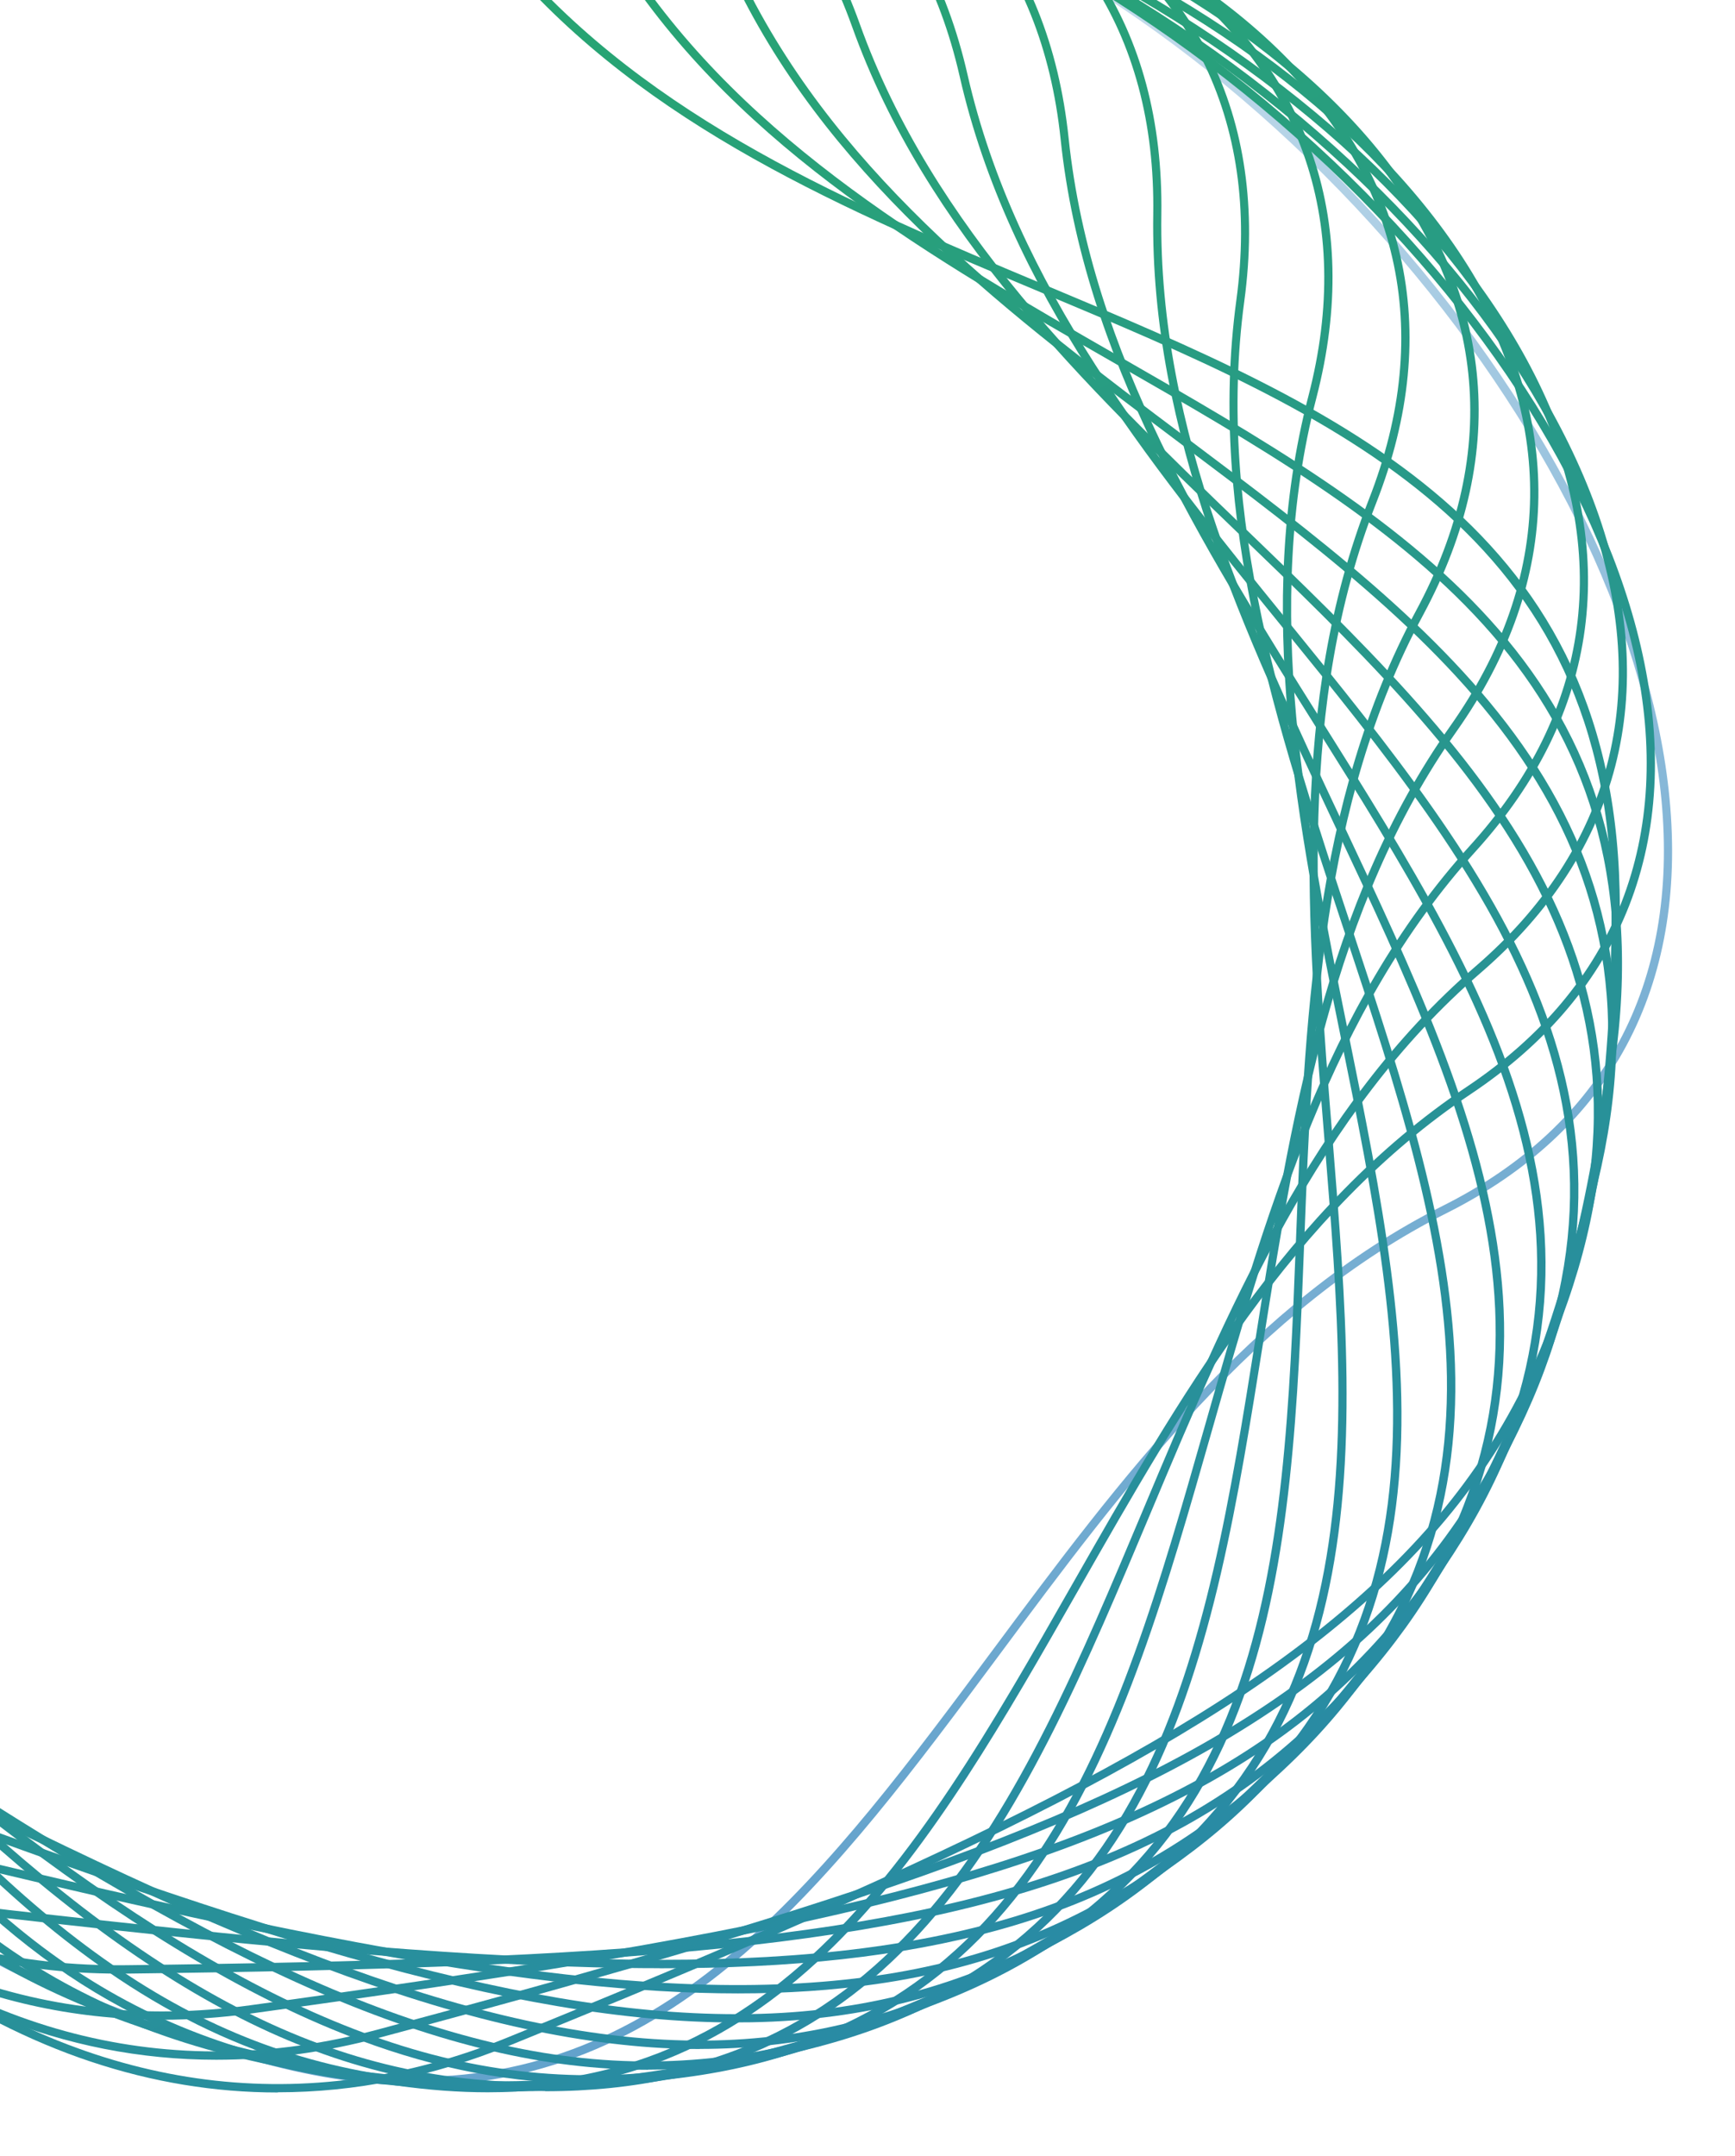<svg width="310" height="385" viewBox="0 0 310 385" fill="none" xmlns="http://www.w3.org/2000/svg">
<g filter="url(#filter0_d_2_4)">
<path d="M74.639 355.419C66.061 355.419 56.875 354.16 46.897 351.435C-7.241 336.585 -37.023 315.716 -55.901 279.376C-74.879 242.847 -83.475 191.243 -93.571 102.783C-98.088 63.252 -84.031 27.809 -52.934 0.3C-4.376 -42.628 80.859 -60.082 149.711 -41.197C183.791 -31.849 219.877 -7.72 248.733 25.015C277.234 57.337 295.302 94.004 298.302 125.601C301.522 159.353 287.751 184.948 258.508 199.625C224.546 216.666 201.084 248.211 178.414 278.721C149.222 317.993 121.378 355.419 74.623 355.419H74.639ZM91.191 -47.285C37.694 -47.285 -16.831 -29.658 -51.99 1.438C-82.717 28.603 -96.588 63.597 -92.138 102.61C-82.059 190.881 -73.48 242.347 -54.62 278.669C-35.962 314.595 -6.449 335.257 47.267 349.986C57.043 352.659 66.077 353.901 74.488 353.901C120.687 353.901 148.295 316.768 177.251 277.824C200.039 247.176 223.602 215.493 257.868 198.297C286.521 183.913 299.988 158.836 296.853 125.756C293.87 94.47 275.936 58.113 247.637 26.016C218.967 -6.512 183.134 -30.486 149.306 -39.748C130.766 -44.836 111.046 -47.267 91.174 -47.267L91.191 -47.285Z" fill="url(#paint0_linear_2_4)"/>
<path d="M87.146 356.645C81.989 356.645 76.561 356.248 70.848 355.437C15.345 347.452 -16.713 330.446 -39.753 296.745C-62.929 262.855 -77.609 212.717 -98.172 126.171C-107.358 87.486 -97.633 50.56 -70.041 19.394C-26.961 -29.295 55.544 -57.252 126.131 -47.094C161.071 -42.075 199.77 -22.62 232.316 6.269C264.458 34.796 286.757 68.945 293.499 99.921C300.713 133.018 290.095 160.148 262.824 178.361C231.137 199.523 211.619 233.759 192.741 266.856C166.482 312.906 141.537 356.645 87.146 356.645ZM71.05 353.954C136.042 363.285 162.976 316.097 191.477 266.114C210.439 232.862 230.058 198.471 262.015 177.119C288.746 159.268 299.129 132.69 292.067 100.249C285.375 69.566 263.245 35.727 231.339 7.39C199.011 -21.309 160.582 -40.643 125.912 -45.628C55.779 -55.717 -26.185 -27.967 -68.98 20.377C-96.234 51.163 -105.841 87.624 -96.773 125.809C-76.261 212.165 -61.614 262.182 -38.574 295.883C-15.786 329.222 15.985 346.038 71.05 353.954Z" fill="url(#paint1_linear_2_4)"/>
<path d="M97.393 356.421C96.635 356.421 95.876 356.421 95.101 356.404C39.059 355.404 5.215 342.52 -21.669 311.941C-48.721 281.189 -69.25 233.259 -99.976 149.921C-113.713 112.667 -108.454 74.81 -84.773 40.436C-47.811 -13.254 30.783 -51.267 102.028 -50.008C137.305 -49.37 178.027 -34.899 213.776 -10.27C249.069 14.048 275.279 45.145 285.661 75.051C296.752 107.01 289.454 135.244 264.559 156.734C235.636 181.673 220.332 218.099 205.534 253.318C183.252 306.335 162.2 356.456 97.393 356.456V356.421ZM95.135 354.921C160.767 356.059 181.869 305.87 204.202 252.714C219.068 217.34 234.44 180.759 263.615 155.595C288.021 134.554 295.167 106.872 284.279 75.551C273.998 45.938 247.991 15.1 212.95 -9.046C177.437 -33.502 137.002 -47.904 101.995 -48.525C31.171 -49.784 -46.9 -12.012 -83.593 41.298C-106.971 75.258 -112.179 112.65 -98.628 149.404C-67.986 232.552 -47.49 280.378 -20.607 310.958C5.99 341.192 39.514 353.938 95.118 354.938L95.135 354.921Z" fill="url(#paint2_linear_2_4)"/>
<path d="M88.105 356.179C49.643 356.179 22.338 346.383 -1.916 324.789C-32.423 297.642 -58.514 252.627 -98.932 173.739C-117 138.486 -116.276 100.249 -96.876 63.167C-66.588 5.269 6.865 -42.282 77.757 -49.905C112.848 -53.682 155.002 -44.386 193.397 -24.413C231.32 -4.683 261.035 22.913 274.907 51.319C289.722 81.656 285.846 110.597 263.682 135.019C237.944 163.391 227.09 201.438 216.606 238.243C200.628 294.297 185.526 347.228 119.27 354.351C108.095 355.558 97.746 356.162 88.088 356.162L88.105 356.179ZM93.6 -49.232C88.24 -49.232 82.998 -48.956 77.908 -48.422C7.455 -40.85 -65.509 6.373 -95.595 63.875C-114.759 100.508 -115.467 138.262 -97.634 173.049C-57.301 251.765 -31.277 296.659 -0.955 323.668C29.046 350.367 63.851 358.818 119.135 352.885C184.414 345.866 199.381 293.382 215.224 237.829C225.758 200.869 236.663 162.649 262.637 134.019C284.346 110.08 288.138 81.725 273.626 51.991C259.889 23.879 230.41 -3.493 192.757 -23.085C160.176 -40.039 124.899 -49.249 93.617 -49.249L93.6 -49.232Z" fill="url(#paint3_linear_2_4)"/>
<path d="M89.135 356.542C62.151 356.542 40.189 349.54 19.238 335.069C-14.269 311.924 -45.535 270.496 -95.037 197.247C-117.167 164.512 -121.027 126.465 -106.178 87.245C-83.003 26 -15.769 -30.346 53.69 -46.765C88.073 -54.889 131.002 -50.922 171.504 -35.882C211.501 -21.033 244.266 2.665 261.425 29.122C279.746 57.373 279.341 86.59 260.262 113.599C238.098 144.971 231.861 184.088 225.827 221.911C216.641 279.533 207.961 333.965 143.053 349.298C122.777 354.093 105.08 356.525 89.135 356.525V356.542ZM91.394 -49.404C78.23 -49.404 65.639 -48.059 54.027 -45.317C-15.011 -29.001 -81.806 26.966 -104.83 87.78C-119.493 126.517 -115.701 164.081 -93.857 196.402C-44.456 269.496 -13.275 310.82 20.047 333.827C52.998 356.594 88.545 360.647 142.733 347.849C206.697 332.741 215.293 278.792 224.395 221.669C230.446 183.674 236.716 144.368 259.082 112.719C277.774 86.262 278.178 57.632 260.211 29.933C243.221 3.734 210.709 -19.739 170.999 -34.485C144.452 -44.334 116.878 -49.421 91.377 -49.421L91.394 -49.404Z" fill="url(#paint4_linear_2_4)"/>
<path d="M96.095 356.351C76.543 356.351 58.964 351.781 41.452 342.64C5.433 323.841 -30.535 286.621 -88.397 220.099C-114.27 190.348 -122.613 153.077 -112.55 112.304C-96.842 48.628 -36.822 -15.687 30.176 -40.643C63.329 -52.992 106.427 -54.407 148.412 -44.524C189.875 -34.762 225.236 -15.342 245.412 8.77C266.969 34.537 270.036 63.581 254.311 92.763C236.04 126.654 234.523 166.271 233.04 204.577C230.782 262.924 228.658 318.028 166.059 341.329C139.142 351.35 116.557 356.351 96.112 356.351H96.095ZM93.23 -49.56C70.56 -49.56 49.07 -46.111 30.665 -39.246C-35.912 -14.462 -95.544 49.438 -111.151 112.667C-121.096 152.956 -112.854 189.761 -87.319 219.116C-29.574 285.5 6.293 322.633 42.092 341.329C77.504 359.801 113.27 359.404 165.52 339.949C227.208 316.976 229.315 262.354 231.557 204.525C233.04 166.046 234.591 126.257 253.013 92.056C268.418 63.46 265.401 35.003 244.282 9.753C224.309 -14.134 189.235 -33.382 148.075 -43.075C129.687 -47.404 111.096 -49.543 93.23 -49.543V-49.56Z" fill="url(#paint5_linear_2_4)"/>
<path d="M105.584 355.11C91.595 355.11 78.128 352.488 64.374 347.366C26.384 333.206 -13.747 300.747 -79.093 241.934C-108.286 215.649 -121.028 179.689 -115.887 137.968C-107.881 72.808 -55.969 1.474 7.557 -31.64C38.991 -48.025 81.6 -54.803 124.445 -50.25C166.767 -45.731 204.168 -30.864 227.057 -9.443C251.513 13.444 258.036 41.884 245.9 72.808C231.81 108.734 235.012 148.23 238.097 186.433C242.799 244.625 247.249 299.574 187.903 330.533C156.115 347.107 130.074 355.11 105.601 355.11H105.584ZM98.269 -50.146C64.863 -50.146 33.025 -43.248 8.214 -30.312C-54.907 2.595 -106.499 73.447 -114.455 138.141C-119.528 179.361 -106.954 214.873 -78.133 240.813C-12.921 299.505 27.109 331.895 64.88 345.969C102.247 359.887 137.693 355.041 187.229 329.205C245.715 298.712 241.316 244.228 236.647 186.553C233.546 148.178 230.327 108.493 244.552 72.257C256.435 41.953 250.047 14.082 226.079 -8.339C203.41 -29.553 166.312 -44.282 124.293 -48.767C115.579 -49.698 106.865 -50.146 98.269 -50.146Z" fill="url(#paint6_linear_2_4)"/>
<path d="M115.748 352.625C106.511 352.625 97.241 351.47 87.735 349.227C48.346 339.914 4.641 312.698 -67.228 262.474C-99.353 240.018 -116.275 205.904 -116.14 163.855C-115.955 98.178 -72.925 20.911 -13.815 -19.879C15.428 -40.075 56.908 -52.114 99.989 -52.924C142.53 -53.718 181.431 -43.628 206.696 -25.208C233.698 -5.546 243.558 21.877 235.198 54.077C225.489 91.486 233.36 130.292 240.979 167.822C252.575 224.979 263.547 278.98 208.314 317.096C173.121 341.38 144.553 352.608 115.748 352.608V352.625ZM104.674 -51.475C103.124 -51.475 101.573 -51.475 100.022 -51.424C57.228 -50.613 16.035 -38.678 -12.989 -18.637C-71.745 21.894 -114.505 98.644 -114.691 163.855C-114.809 205.403 -98.106 239.07 -66.402 261.232C5.315 311.353 48.902 338.5 88.055 347.779C126.788 356.937 161.391 347.692 207.488 315.889C261.912 278.324 251.041 224.806 239.546 168.15C231.894 130.447 223.972 91.469 233.782 53.715C241.973 22.152 232.315 -4.719 205.853 -23.984C181.751 -41.541 145.075 -51.458 104.674 -51.458V-51.475Z" fill="url(#paint7_linear_2_4)"/>
<path d="M125.035 348.917C120.467 348.917 115.832 348.659 111.113 348.141C70.914 343.812 24.294 322.253 -53.019 281.36C-87.572 263.078 -108.421 231.344 -113.326 189.588C-120.961 124.377 -87.454 42.315 -33.636 -5.546C-7.006 -29.226 32.721 -46.353 75.38 -52.527C117.501 -58.633 157.312 -53.458 184.599 -38.333C213.741 -22.189 226.787 3.802 222.32 36.813C217.146 75.154 229.585 112.701 241.619 148.989C259.94 204.283 277.25 256.507 226.972 301.229C189.656 334.413 159.149 348.9 125.035 348.9V348.917ZM109.41 -53.545C98.455 -53.545 87.111 -52.717 75.583 -51.061C33.193 -44.921 -6.264 -27.933 -32.692 -4.425C-86.156 43.143 -119.461 124.653 -111.876 189.399C-107.039 230.654 -86.459 261.992 -52.345 280.032C24.816 320.839 71.302 342.346 111.281 346.658C150.823 350.918 184.06 337.431 226.029 300.108C275.565 256.042 258.407 204.266 240.254 149.471C228.169 113.011 215.663 75.291 220.905 36.606C225.27 4.251 212.494 -21.206 183.925 -37.039C164.357 -47.888 138.232 -53.562 109.427 -53.562L109.41 -53.545Z" fill="url(#paint8_linear_2_4)"/>
<path d="M131.54 344.175C91.628 344.175 43.171 328.601 -36.67 298.333C-73.144 284.5 -97.617 255.594 -107.444 214.753C-122.798 151.007 -99.303 65.375 -51.604 11.15C-27.99 -15.686 9.411 -37.642 51.008 -49.077C92.1 -60.374 132.214 -60.218 161.104 -48.611C191.948 -36.21 207.994 -12.047 207.505 21.274C206.932 59.977 223.753 95.679 240.018 130.207C264.794 182.794 288.189 232.483 243.608 283.138C206.106 325.773 174.402 343.434 134.203 344.141C133.327 344.141 132.434 344.158 131.54 344.158V344.175ZM109.848 -55.941C91.426 -55.941 71.52 -53.164 51.379 -47.628C10.034 -36.245 -27.097 -14.462 -50.525 12.168C-97.921 66.031 -121.281 151.094 -106.045 214.408C-96.336 254.749 -72.183 283.293 -36.165 296.936C43.508 327.153 91.847 342.692 131.54 342.692C132.417 342.692 133.293 342.692 134.17 342.675C173.93 341.985 205.314 324.445 242.529 282.155C286.453 232.241 263.26 183.001 238.703 130.863C222.371 96.179 205.465 60.305 206.055 21.257C206.544 -11.392 190.819 -35.072 160.581 -47.214C146.103 -53.026 128.759 -55.941 109.865 -55.941H109.848Z" fill="url(#paint9_linear_2_4)"/>
<path d="M131.862 338.984C95.658 338.984 49.762 329.688 -18.415 313.148C-56.271 303.972 -83.997 278.343 -98.627 239.019C-121.449 177.654 -108.336 89.728 -67.446 29.967C-47.203 0.388 -12.701 -26.069 27.227 -42.609C66.668 -58.942 106.512 -63.789 136.564 -55.872C168.656 -47.421 187.466 -25.431 190.938 7.701C194.983 46.179 215.917 79.535 236.176 111.77C267.02 160.89 296.162 207.267 257.953 263.114C225.794 310.095 196.449 331.602 156.622 337.311C148.818 338.432 140.626 338.984 131.862 338.984ZM105.535 -58.114C81.618 -58.114 54.617 -52.354 27.784 -41.229C-11.893 -24.793 -46.158 1.475 -66.249 30.829C-106.886 90.211 -119.932 177.551 -97.262 238.502C-82.817 277.325 -55.445 302.644 -18.078 311.699C66.432 332.206 116.625 341.554 156.436 335.845C195.809 330.188 224.883 308.87 256.773 262.269C294.426 207.25 265.537 161.269 234.963 112.581C214.619 80.191 193.567 46.697 189.505 7.856C186.101 -24.62 167.678 -46.145 136.21 -54.441C126.856 -56.907 116.524 -58.114 105.552 -58.114H105.535Z" fill="url(#paint10_linear_2_4)"/>
<path d="M117.889 334.482C87.5 334.482 50.082 331.101 1.473 325.582C-37.192 321.184 -67.766 299.211 -86.964 262.009C-116.932 203.938 -114.387 115.029 -80.913 50.628C-64.345 18.755 -33.248 -11.807 4.406 -33.21C41.604 -54.355 80.573 -64.134 111.333 -60.012C144.199 -55.632 165.47 -36.142 172.869 -3.683C181.465 34.019 206.225 64.495 230.159 93.97C266.633 138.864 301.084 181.275 269.801 241.468C243.491 292.123 216.911 317.114 178.061 327.755C160.953 332.446 141.536 334.499 117.855 334.499L117.889 334.482ZM96.956 -59.46C69.162 -59.46 36.514 -49.767 5.114 -31.934C-32.304 -10.668 -63.199 19.669 -79.632 51.301C-112.903 115.339 -115.448 203.645 -85.683 261.319C-66.721 298.056 -36.534 319.77 1.625 324.099C87.938 333.912 138.89 336.931 177.707 326.306C216.119 315.786 242.429 291.002 268.537 240.761C299.348 181.448 265.217 139.416 229.063 94.919C205.011 65.305 180.134 34.692 171.47 -3.355C164.223 -35.159 143.374 -54.234 111.164 -58.546C106.613 -59.15 101.86 -59.46 96.972 -59.46H96.956Z" fill="url(#paint11_linear_2_4)"/>
<path d="M21.227 335.447C-17.033 335.447 -49.479 317.458 -72.654 283.378C-109.33 229.463 -117.386 140.917 -91.835 72.808C-79.194 39.107 -51.956 4.888 -17.134 -21.051C17.266 -46.681 54.734 -61.289 85.815 -60.996C118.951 -60.737 142.396 -44.059 153.605 -12.773C166.617 23.567 194.831 50.731 222.103 77.016C263.65 117.029 302.887 154.835 279.021 218.477C258.93 272.029 235.536 300.16 198.253 315.561C160.768 331.049 109.715 334.412 22.694 335.447C22.205 335.447 21.716 335.447 21.227 335.447ZM85.039 -59.512C54.465 -59.512 17.587 -45.094 -16.291 -19.861C-50.894 5.923 -77.946 39.883 -90.486 73.325C-115.87 141.02 -107.88 228.981 -71.474 282.516C-48.282 316.613 -15.752 334.464 22.66 333.947C109.513 332.912 160.414 329.583 197.697 314.181C234.558 298.952 257.733 271.064 277.656 217.942C301.185 155.232 262.284 117.771 221.108 78.103C193.702 51.714 165.369 24.412 152.239 -12.255C141.25 -42.921 118.277 -59.254 85.798 -59.512C85.545 -59.512 85.292 -59.512 85.039 -59.512Z" fill="url(#paint12_linear_2_4)"/>
<path d="M28.946 343.674C-3.264 343.674 -32.355 329.721 -55.918 302.781C-98.729 253.851 -117.286 166.96 -100.044 96.178C-91.515 61.149 -68.559 23.792 -37.075 -6.305C-5.977 -36.022 29.536 -55.148 60.346 -58.77C93.28 -62.651 118.529 -49.009 133.378 -19.361C150.62 15.082 181.852 38.538 212.056 61.218C258.053 95.764 301.504 128.378 285.391 194.521C271.823 250.178 251.951 281.016 216.775 300.953C181.414 320.994 131.136 330.705 44.89 342.571C39.497 343.312 34.171 343.692 28.929 343.692L28.946 343.674ZM70.998 -57.925C67.594 -57.925 64.105 -57.718 60.515 -57.287C29.991 -53.7 -5.219 -34.711 -36.08 -5.201C-67.362 24.689 -90.15 61.77 -98.628 96.54C-115.769 166.874 -97.364 253.196 -54.856 301.798C-27.771 332.757 6.647 346.348 44.705 341.105C130.782 329.256 180.925 319.58 216.084 299.66C250.856 279.946 270.542 249.384 283.992 194.176C299.869 128.999 256.805 96.661 211.196 62.425C180.858 39.642 149.491 16.099 132.08 -18.671C119.152 -44.49 98.168 -57.925 70.998 -57.925Z" fill="url(#paint13_linear_2_4)"/>
<path d="M38.62 350.832C11.568 350.832 -14.169 340.415 -37.007 319.959C-85.313 276.738 -114.084 192.814 -105.387 120.41C-101.089 84.57 -82.751 44.643 -55.092 10.839C-27.771 -22.534 5.197 -45.956 35.35 -53.389C67.56 -61.34 94.258 -50.958 112.528 -23.379C133.749 8.666 167.542 28.034 200.224 46.782C249.996 75.326 297.004 102.283 288.897 169.944C282.071 226.877 266.008 259.957 233.478 284.137C200.763 308.438 152.019 324.34 67.83 346.882C57.986 349.521 48.227 350.832 38.637 350.832H38.62ZM55.576 -54.493C49.222 -54.493 42.581 -53.648 35.688 -51.941C5.821 -44.576 -26.861 -21.327 -53.98 11.805C-81.47 45.385 -99.673 85.036 -103.938 120.6C-112.567 192.555 -84.015 275.927 -36.047 318.856C-5.489 346.21 30.311 355.402 67.459 345.451C151.48 322.943 200.089 307.11 232.619 282.93C264.795 259.025 280.672 226.238 287.447 169.754C295.453 103.077 248.85 76.361 199.516 48.075C166.683 29.259 132.737 9.787 111.332 -22.552C97.342 -43.679 78.313 -54.511 55.593 -54.511L55.576 -54.493Z" fill="url(#paint14_linear_2_4)"/>
<path d="M49.626 356.679C27.141 356.679 4.893 349.297 -16.175 334.671C-69.285 297.78 -107.815 218.063 -107.815 145.108C-107.815 109.01 -94.382 67.082 -70.954 30.087C-47.812 -6.443 -17.878 -33.797 11.163 -44.956C42.193 -56.873 69.919 -49.888 91.341 -24.794C116.219 4.354 152.069 19.376 186.739 33.898C239.545 56.026 289.419 76.913 289.419 145.091C289.419 202.455 277.418 237.294 248.006 265.338C218.426 293.537 171.958 315.406 91.072 348.279C77.318 353.867 63.43 356.644 49.626 356.644V356.679ZM39.58 -49.095C30.664 -49.095 21.343 -47.25 11.685 -43.541C-17.086 -32.503 -46.75 -5.356 -69.723 30.915C-93.016 67.651 -106.365 109.285 -106.365 145.108C-106.365 217.598 -68.088 296.796 -15.367 333.429C18.225 356.765 54.85 361.422 90.532 346.917C171.25 314.113 217.617 292.312 247.012 264.268C276.103 236.535 287.952 202.006 287.952 145.108C287.952 77.93 238.517 57.234 186.183 35.295C151.361 20.704 115.359 5.613 90.246 -23.811C75.919 -40.592 58.71 -49.112 39.563 -49.112L39.58 -49.095Z" fill="url(#paint15_linear_2_4)"/>
</g>
<defs>
<filter id="filter0_d_2_4" x="-128" y="-61" width="437.761" height="445.679" filterUnits="userSpaceOnUse" color-interpolation-filters="sRGB">
<feFlood flood-opacity="0" result="BackgroundImageFix"/>
<feColorMatrix in="SourceAlpha" type="matrix" values="0 0 0 0 0 0 0 0 0 0 0 0 0 0 0 0 0 0 127 0" result="hardAlpha"/>
<feOffset dy="17"/>
<feGaussianBlur stdDeviation="5.5"/>
<feComposite in2="hardAlpha" operator="out"/>
<feColorMatrix type="matrix" values="0 0 0 0 0 0 0 0 0 0 0 0 0 0 0 0 0 0 0.25 0"/>
<feBlend mode="normal" in2="BackgroundImageFix" result="effect1_dropShadow_2_4"/>
<feBlend mode="normal" in="SourceGraphic" in2="effect1_dropShadow_2_4" result="shape"/>
</filter>
<linearGradient id="paint0_linear_2_4" x1="-28.529" y1="-87.643" x2="270.497" y2="444.835" gradientUnits="userSpaceOnUse">
<stop stop-color="white"/>
<stop offset="1" stop-color="#2980B9"/>
</linearGradient>
<linearGradient id="paint1_linear_2_4" x1="-25.343" y1="-89.436" x2="273.666" y2="443.043" gradientUnits="userSpaceOnUse">
<stop stop-color="#27AE60"/>
<stop offset="1" stop-color="#2980B9"/>
</linearGradient>
<linearGradient id="paint2_linear_2_4" x1="-22.579" y1="-90.987" x2="276.447" y2="441.491" gradientUnits="userSpaceOnUse">
<stop stop-color="#27AE60"/>
<stop offset="1" stop-color="#2980B9"/>
</linearGradient>
<linearGradient id="paint3_linear_2_4" x1="-21.687" y1="-91.505" x2="277.339" y2="440.991" gradientUnits="userSpaceOnUse">
<stop stop-color="#27AE60"/>
<stop offset="1" stop-color="#2980B9"/>
</linearGradient>
<linearGradient id="paint4_linear_2_4" x1="-25.579" y1="-89.297" x2="273.447" y2="443.181" gradientUnits="userSpaceOnUse">
<stop stop-color="#27AE60"/>
<stop offset="1" stop-color="#2980B9"/>
</linearGradient>
<linearGradient id="paint5_linear_2_4" x1="-30.029" y1="-86.814" x2="268.997" y2="445.682" gradientUnits="userSpaceOnUse">
<stop stop-color="#27AE60"/>
<stop offset="1" stop-color="#2980B9"/>
</linearGradient>
<linearGradient id="paint6_linear_2_4" x1="-34.782" y1="-84.141" x2="264.244" y2="448.338" gradientUnits="userSpaceOnUse">
<stop stop-color="#27AE60"/>
<stop offset="1" stop-color="#2980B9"/>
</linearGradient>
<linearGradient id="paint7_linear_2_4" x1="-39.788" y1="-81.33" x2="259.238" y2="451.148" gradientUnits="userSpaceOnUse">
<stop stop-color="#27AE60"/>
<stop offset="1" stop-color="#2980B9"/>
</linearGradient>
<linearGradient id="paint8_linear_2_4" x1="-44.996" y1="-78.398" x2="254.03" y2="454.08" gradientUnits="userSpaceOnUse">
<stop stop-color="#27AE60"/>
<stop offset="1" stop-color="#2980B9"/>
</linearGradient>
<linearGradient id="paint9_linear_2_4" x1="-50.39" y1="-75.379" x2="248.636" y2="457.117" gradientUnits="userSpaceOnUse">
<stop stop-color="#27AE60"/>
<stop offset="1" stop-color="#2980B9"/>
</linearGradient>
<linearGradient id="paint10_linear_2_4" x1="-55.917" y1="-72.274" x2="243.109" y2="460.221" gradientUnits="userSpaceOnUse">
<stop stop-color="#27AE60"/>
<stop offset="1" stop-color="#2980B9"/>
</linearGradient>
<linearGradient id="paint11_linear_2_4" x1="-57.316" y1="-71.482" x2="241.71" y2="460.997" gradientUnits="userSpaceOnUse">
<stop stop-color="#27AE60"/>
<stop offset="1" stop-color="#2980B9"/>
</linearGradient>
<linearGradient id="paint12_linear_2_4" x1="-52.344" y1="-74.276" x2="246.682" y2="458.202" gradientUnits="userSpaceOnUse">
<stop stop-color="#27AE60"/>
<stop offset="1" stop-color="#2980B9"/>
</linearGradient>
<linearGradient id="paint13_linear_2_4" x1="-47.474" y1="-77.001" x2="251.535" y2="455.478" gradientUnits="userSpaceOnUse">
<stop stop-color="#27AE60"/>
<stop offset="1" stop-color="#2980B9"/>
</linearGradient>
<linearGradient id="paint14_linear_2_4" x1="-43.125" y1="-79.45" x2="255.9" y2="453.028" gradientUnits="userSpaceOnUse">
<stop stop-color="#27AE60"/>
<stop offset="1" stop-color="#2980B9"/>
</linearGradient>
<linearGradient id="paint15_linear_2_4" x1="-39.604" y1="-81.433" x2="259.422" y2="451.045" gradientUnits="userSpaceOnUse">
<stop stop-color="#27AE60"/>
<stop offset="1" stop-color="#2980B9"/>
</linearGradient>
</defs>
</svg>
